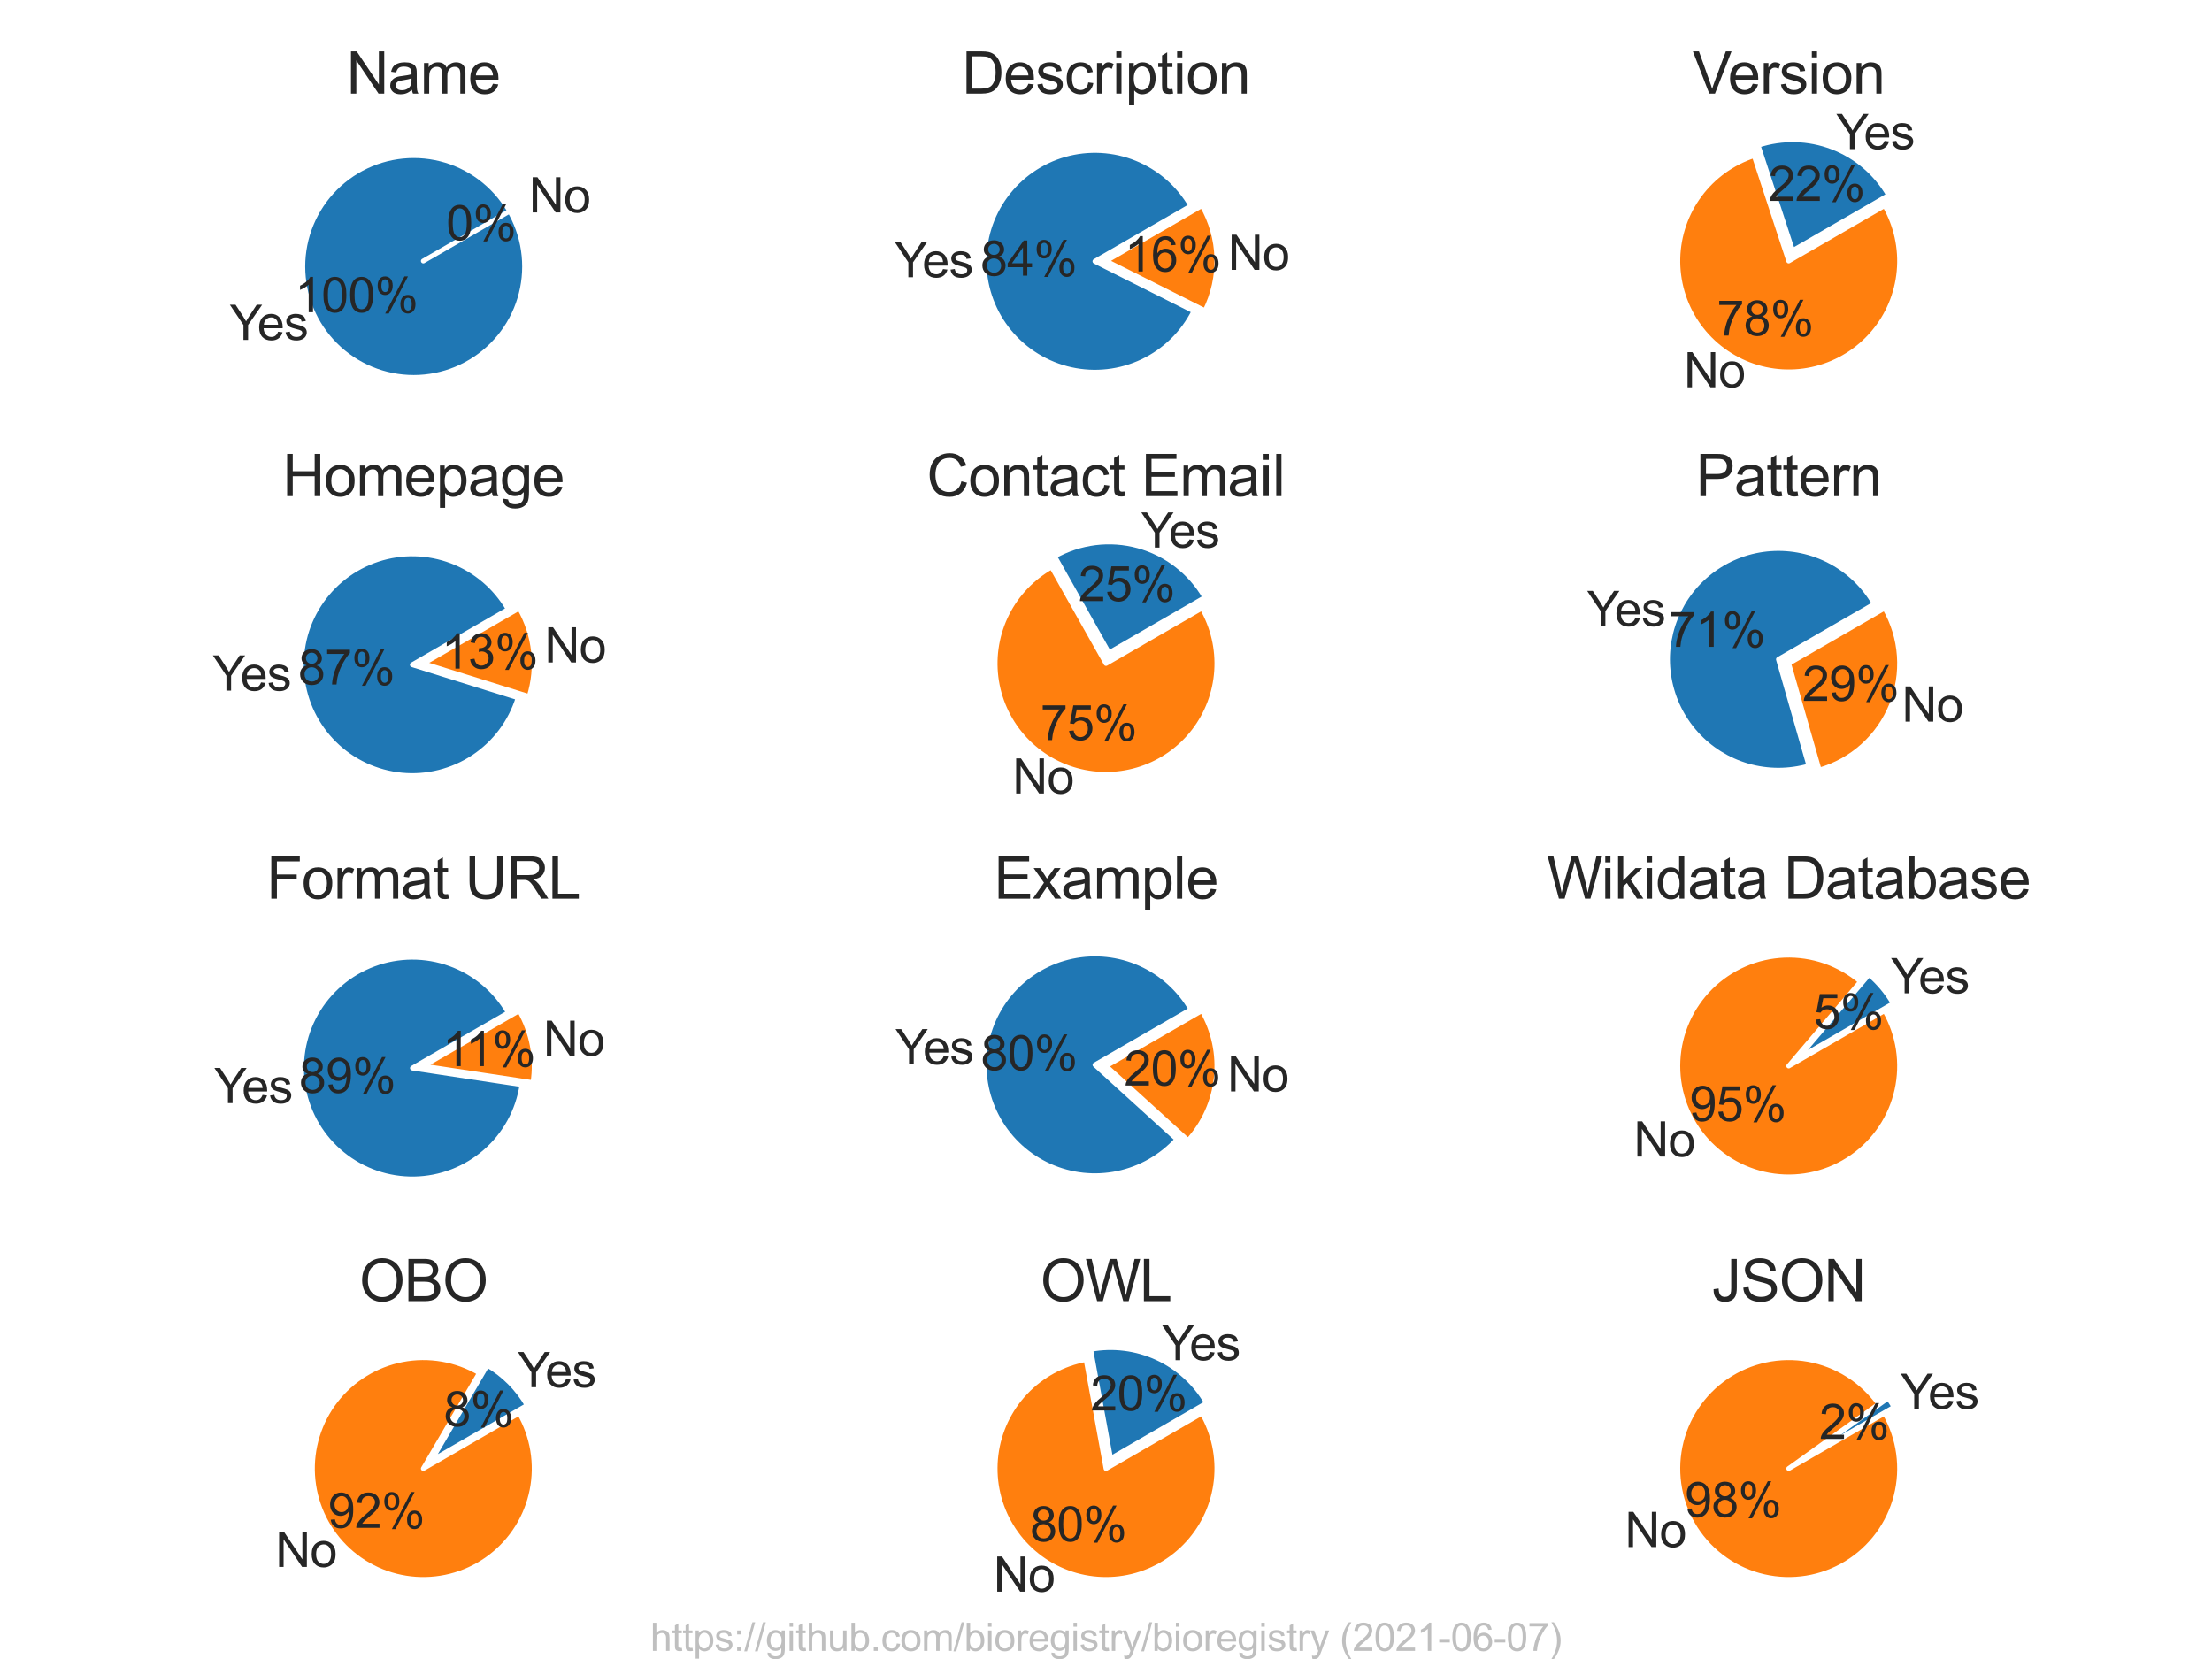 <?xml version="1.0" encoding="utf-8" standalone="no"?>
<!DOCTYPE svg PUBLIC "-//W3C//DTD SVG 1.1//EN"
  "http://www.w3.org/Graphics/SVG/1.1/DTD/svg11.dtd">
<svg height="345.6pt" version="1.1" viewBox="0 0 460.8 345.6" width="460.8pt" xmlns="http://www.w3.org/2000/svg" xmlns:xlink="http://www.w3.org/1999/xlink">
 <defs>
  <style type="text/css">*{stroke-linecap:butt;stroke-linejoin:round;}</style>
 </defs>
 <g id="figure_1">
  <g id="patch_1">
   <path d="M 0 345.6 
L 460.8 345.6 
L 460.8 0 
L 0 0 
z
" style="fill:#ffffff;"/>
  </g>
  <g id="axes_1">
   <g id="matplotlib.axis_1"/>
   <g id="matplotlib.axis_2"/>
   <g id="patch_2">
    <path d="M 109.279 55.525 
C 109.279 52.491 108.682 49.488 107.521 46.685 
C 106.36 43.883 104.659 41.336 102.514 39.191 
C 100.369 37.046 97.823 35.345 95.02 34.184 
C 92.218 33.023 89.214 32.426 86.181 32.426 
C 83.147 32.426 80.144 33.023 77.341 34.184 
C 74.539 35.345 71.992 37.046 69.847 39.191 
C 67.703 41.336 66.001 43.883 64.84 46.685 
C 63.679 49.488 63.082 52.491 63.082 55.525 
C 63.082 58.558 63.679 61.562 64.84 64.364 
C 66.001 67.167 67.703 69.713 69.847 71.858 
C 71.992 74.003 74.539 75.704 77.341 76.865 
C 80.144 78.026 83.147 78.623 86.181 78.623 
C 89.214 78.623 92.218 78.026 95.02 76.865 
C 97.823 75.704 100.369 74.003 102.514 71.858 
C 104.659 69.713 106.36 67.167 107.521 64.364 
C 108.682 61.562 109.279 58.558 109.279 55.525 
M 86.181 55.525 
M 109.279 55.525 
z
" style="fill:#1f77b4;stroke:#ffffff;stroke-linejoin:miter;"/>
   </g>
   <g id="patch_3">
    <path d="M 108.185 42.82 
C 108.185 42.82 108.185 42.82 108.185 42.82 
L 88.181 54.37 
L 108.185 42.82 
z
" style="fill:#ff7f0e;stroke:#ffffff;stroke-linejoin:miter;"/>
   </g>
   <g id="text_1">
    <!-- Yes -->
    <g style="fill:#262626;" transform="translate(47.857 70.814)scale(0.1 -0.1)">
     <defs>
      <path d="M 1784 0 
L 1784 1941 
L 19 4581 
L 756 4581 
L 1659 3200 
Q 1909 2813 2125 2425 
Q 2331 2784 2625 3234 
L 3513 4581 
L 4219 4581 
L 2391 1941 
L 2391 0 
L 1784 0 
z
" id="ArialMT-59" transform="scale(0.016)"/>
      <path d="M 2694 1069 
L 3275 997 
Q 3138 488 2766 206 
Q 2394 -75 1816 -75 
Q 1088 -75 661 373 
Q 234 822 234 1631 
Q 234 2469 665 2931 
Q 1097 3394 1784 3394 
Q 2450 3394 2872 2941 
Q 3294 2488 3294 1666 
Q 3294 1616 3291 1516 
L 816 1516 
Q 847 969 1125 678 
Q 1403 388 1819 388 
Q 2128 388 2347 550 
Q 2566 713 2694 1069 
z
M 847 1978 
L 2700 1978 
Q 2663 2397 2488 2606 
Q 2219 2931 1791 2931 
Q 1403 2931 1139 2672 
Q 875 2413 847 1978 
z
" id="ArialMT-65" transform="scale(0.016)"/>
      <path d="M 197 991 
L 753 1078 
Q 800 744 1014 566 
Q 1228 388 1613 388 
Q 2000 388 2187 545 
Q 2375 703 2375 916 
Q 2375 1106 2209 1216 
Q 2094 1291 1634 1406 
Q 1016 1563 777 1677 
Q 538 1791 414 1992 
Q 291 2194 291 2438 
Q 291 2659 392 2848 
Q 494 3038 669 3163 
Q 800 3259 1026 3326 
Q 1253 3394 1513 3394 
Q 1903 3394 2198 3281 
Q 2494 3169 2634 2976 
Q 2775 2784 2828 2463 
L 2278 2388 
Q 2241 2644 2061 2787 
Q 1881 2931 1553 2931 
Q 1166 2931 1000 2803 
Q 834 2675 834 2503 
Q 834 2394 903 2306 
Q 972 2216 1119 2156 
Q 1203 2125 1616 2013 
Q 2213 1853 2448 1751 
Q 2684 1650 2818 1456 
Q 2953 1263 2953 975 
Q 2953 694 2789 445 
Q 2625 197 2315 61 
Q 2006 -75 1616 -75 
Q 969 -75 630 194 
Q 291 463 197 991 
z
" id="ArialMT-73" transform="scale(0.016)"/>
     </defs>
     <use xlink:href="#ArialMT-59"/>
     <use x="57.574" xlink:href="#ArialMT-65"/>
     <use x="113.189" xlink:href="#ArialMT-73"/>
    </g>
   </g>
   <g id="text_2">
    <!-- 100% -->
    <g style="fill:#262626;" transform="translate(61.391 65.039)scale(0.1 -0.1)">
     <defs>
      <path d="M 2384 0 
L 1822 0 
L 1822 3584 
Q 1619 3391 1289 3197 
Q 959 3003 697 2906 
L 697 3450 
Q 1169 3672 1522 3987 
Q 1875 4303 2022 4600 
L 2384 4600 
L 2384 0 
z
" id="ArialMT-31" transform="scale(0.016)"/>
      <path d="M 266 2259 
Q 266 3072 433 3567 
Q 600 4063 929 4331 
Q 1259 4600 1759 4600 
Q 2128 4600 2406 4451 
Q 2684 4303 2865 4023 
Q 3047 3744 3150 3342 
Q 3253 2941 3253 2259 
Q 3253 1453 3087 958 
Q 2922 463 2592 192 
Q 2263 -78 1759 -78 
Q 1097 -78 719 397 
Q 266 969 266 2259 
z
M 844 2259 
Q 844 1131 1108 757 
Q 1372 384 1759 384 
Q 2147 384 2411 759 
Q 2675 1134 2675 2259 
Q 2675 3391 2411 3762 
Q 2147 4134 1753 4134 
Q 1366 4134 1134 3806 
Q 844 3388 844 2259 
z
" id="ArialMT-30" transform="scale(0.016)"/>
      <path d="M 372 3481 
Q 372 3972 619 4315 
Q 866 4659 1334 4659 
Q 1766 4659 2048 4351 
Q 2331 4044 2331 3447 
Q 2331 2866 2045 2552 
Q 1759 2238 1341 2238 
Q 925 2238 648 2547 
Q 372 2856 372 3481 
z
M 1350 4272 
Q 1141 4272 1002 4090 
Q 863 3909 863 3425 
Q 863 2984 1003 2804 
Q 1144 2625 1350 2625 
Q 1563 2625 1702 2806 
Q 1841 2988 1841 3469 
Q 1841 3913 1700 4092 
Q 1559 4272 1350 4272 
z
M 1353 -169 
L 3859 4659 
L 4316 4659 
L 1819 -169 
L 1353 -169 
z
M 3334 1075 
Q 3334 1569 3581 1911 
Q 3828 2253 4300 2253 
Q 4731 2253 5014 1945 
Q 5297 1638 5297 1041 
Q 5297 459 5011 145 
Q 4725 -169 4303 -169 
Q 3888 -169 3611 142 
Q 3334 453 3334 1075 
z
M 4316 1866 
Q 4103 1866 3964 1684 
Q 3825 1503 3825 1019 
Q 3825 581 3965 400 
Q 4106 219 4313 219 
Q 4528 219 4667 400 
Q 4806 581 4806 1063 
Q 4806 1506 4665 1686 
Q 4525 1866 4316 1866 
z
" id="ArialMT-25" transform="scale(0.016)"/>
     </defs>
     <use xlink:href="#ArialMT-31"/>
     <use x="55.615" xlink:href="#ArialMT-30"/>
     <use x="111.23" xlink:href="#ArialMT-30"/>
     <use x="166.846" xlink:href="#ArialMT-25"/>
    </g>
   </g>
   <g id="text_3">
    <!-- No -->
    <g style="fill:#262626;" transform="translate(110.186 44.251)scale(0.1 -0.1)">
     <defs>
      <path d="M 488 0 
L 488 4581 
L 1109 4581 
L 3516 984 
L 3516 4581 
L 4097 4581 
L 4097 0 
L 3475 0 
L 1069 3600 
L 1069 0 
L 488 0 
z
" id="ArialMT-4e" transform="scale(0.016)"/>
      <path d="M 213 1659 
Q 213 2581 725 3025 
Q 1153 3394 1769 3394 
Q 2453 3394 2887 2945 
Q 3322 2497 3322 1706 
Q 3322 1066 3130 698 
Q 2938 331 2570 128 
Q 2203 -75 1769 -75 
Q 1072 -75 642 372 
Q 213 819 213 1659 
z
M 791 1659 
Q 791 1022 1069 705 
Q 1347 388 1769 388 
Q 2188 388 2466 706 
Q 2744 1025 2744 1678 
Q 2744 2294 2464 2611 
Q 2184 2928 1769 2928 
Q 1347 2928 1069 2612 
Q 791 2297 791 1659 
z
" id="ArialMT-6f" transform="scale(0.016)"/>
     </defs>
     <use xlink:href="#ArialMT-4e"/>
     <use x="72.217" xlink:href="#ArialMT-6f"/>
    </g>
   </g>
   <g id="text_4">
    <!-- 0% -->
    <g style="fill:#262626;" transform="translate(92.957 50.025)scale(0.1 -0.1)">
     <use xlink:href="#ArialMT-30"/>
     <use x="55.615" xlink:href="#ArialMT-25"/>
    </g>
   </g>
   <g id="text_5">
    <!-- Name -->
    <g style="fill:#262626;" transform="translate(72.177 19.496)scale(0.12 -0.12)">
     <defs>
      <path d="M 2588 409 
Q 2275 144 1986 34 
Q 1697 -75 1366 -75 
Q 819 -75 525 192 
Q 231 459 231 875 
Q 231 1119 342 1320 
Q 453 1522 633 1644 
Q 813 1766 1038 1828 
Q 1203 1872 1538 1913 
Q 2219 1994 2541 2106 
Q 2544 2222 2544 2253 
Q 2544 2597 2384 2738 
Q 2169 2928 1744 2928 
Q 1347 2928 1158 2789 
Q 969 2650 878 2297 
L 328 2372 
Q 403 2725 575 2942 
Q 747 3159 1072 3276 
Q 1397 3394 1825 3394 
Q 2250 3394 2515 3294 
Q 2781 3194 2906 3042 
Q 3031 2891 3081 2659 
Q 3109 2516 3109 2141 
L 3109 1391 
Q 3109 606 3145 398 
Q 3181 191 3288 0 
L 2700 0 
Q 2613 175 2588 409 
z
M 2541 1666 
Q 2234 1541 1622 1453 
Q 1275 1403 1131 1340 
Q 988 1278 909 1158 
Q 831 1038 831 891 
Q 831 666 1001 516 
Q 1172 366 1500 366 
Q 1825 366 2078 508 
Q 2331 650 2450 897 
Q 2541 1088 2541 1459 
L 2541 1666 
z
" id="ArialMT-61" transform="scale(0.016)"/>
      <path d="M 422 0 
L 422 3319 
L 925 3319 
L 925 2853 
Q 1081 3097 1340 3245 
Q 1600 3394 1931 3394 
Q 2300 3394 2536 3241 
Q 2772 3088 2869 2813 
Q 3263 3394 3894 3394 
Q 4388 3394 4653 3120 
Q 4919 2847 4919 2278 
L 4919 0 
L 4359 0 
L 4359 2091 
Q 4359 2428 4304 2576 
Q 4250 2725 4106 2815 
Q 3963 2906 3769 2906 
Q 3419 2906 3187 2673 
Q 2956 2441 2956 1928 
L 2956 0 
L 2394 0 
L 2394 2156 
Q 2394 2531 2256 2718 
Q 2119 2906 1806 2906 
Q 1569 2906 1367 2781 
Q 1166 2656 1075 2415 
Q 984 2175 984 1722 
L 984 0 
L 422 0 
z
" id="ArialMT-6d" transform="scale(0.016)"/>
     </defs>
     <use xlink:href="#ArialMT-4e"/>
     <use x="72.217" xlink:href="#ArialMT-61"/>
     <use x="127.832" xlink:href="#ArialMT-6d"/>
     <use x="211.133" xlink:href="#ArialMT-65"/>
    </g>
   </g>
  </g>
  <g id="axes_2">
   <g id="matplotlib.axis_3"/>
   <g id="matplotlib.axis_4"/>
   <g id="patch_4">
    <path d="M 248.095 42.887 
C 246.818 40.676 245.184 38.692 243.258 37.015 
C 241.332 35.338 239.142 33.993 236.776 33.033 
C 234.41 32.073 231.901 31.512 229.351 31.372 
C 226.802 31.233 224.246 31.517 221.79 32.214 
C 219.333 32.91 217.009 34.01 214.912 35.466 
C 212.815 36.923 210.974 38.718 209.464 40.777 
C 207.954 42.836 206.796 45.131 206.037 47.569 
C 205.278 50.007 204.928 52.554 205.002 55.106 
C 205.076 57.658 205.573 60.181 206.472 62.571 
C 207.371 64.961 208.66 67.185 210.287 69.153 
C 211.914 71.121 213.856 72.806 216.034 74.139 
C 218.212 75.471 220.595 76.434 223.088 76.987 
C 225.581 77.54 228.148 77.676 230.685 77.389 
C 233.223 77.102 235.695 76.397 238.001 75.301 
C 240.308 74.206 242.417 72.735 244.242 70.95 
C 246.068 69.165 247.584 67.089 248.731 64.807 
L 228.091 54.437 
L 248.095 42.887 
z
" style="fill:#1f77b4;stroke:#ffffff;stroke-linejoin:miter;"/>
   </g>
   <g id="patch_5">
    <path d="M 251.04 64.741 
C 252.758 61.32 253.6 57.526 253.489 53.7 
C 253.378 49.874 252.318 46.135 250.404 42.82 
L 230.4 54.37 
L 251.04 64.741 
z
" style="fill:#ff7f0e;stroke:#ffffff;stroke-linejoin:miter;"/>
   </g>
   <g id="text_6">
    <!-- Yes -->
    <g style="fill:#262626;" transform="translate(186.374 57.758)scale(0.1 -0.1)">
     <use xlink:href="#ArialMT-59"/>
     <use x="57.574" xlink:href="#ArialMT-65"/>
     <use x="113.189" xlink:href="#ArialMT-73"/>
    </g>
   </g>
   <g id="text_7">
    <!-- 84% -->
    <g style="fill:#262626;" transform="translate(204.231 57.423)scale(0.1 -0.1)">
     <defs>
      <path d="M 1131 2484 
Q 781 2613 612 2850 
Q 444 3088 444 3419 
Q 444 3919 803 4259 
Q 1163 4600 1759 4600 
Q 2359 4600 2725 4251 
Q 3091 3903 3091 3403 
Q 3091 3084 2923 2848 
Q 2756 2613 2416 2484 
Q 2838 2347 3058 2040 
Q 3278 1734 3278 1309 
Q 3278 722 2862 322 
Q 2447 -78 1769 -78 
Q 1091 -78 675 323 
Q 259 725 259 1325 
Q 259 1772 486 2073 
Q 713 2375 1131 2484 
z
M 1019 3438 
Q 1019 3113 1228 2906 
Q 1438 2700 1772 2700 
Q 2097 2700 2305 2904 
Q 2513 3109 2513 3406 
Q 2513 3716 2298 3927 
Q 2084 4138 1766 4138 
Q 1444 4138 1231 3931 
Q 1019 3725 1019 3438 
z
M 838 1322 
Q 838 1081 952 856 
Q 1066 631 1291 507 
Q 1516 384 1775 384 
Q 2178 384 2440 643 
Q 2703 903 2703 1303 
Q 2703 1709 2433 1975 
Q 2163 2241 1756 2241 
Q 1359 2241 1098 1978 
Q 838 1716 838 1322 
z
" id="ArialMT-38" transform="scale(0.016)"/>
      <path d="M 2069 0 
L 2069 1097 
L 81 1097 
L 81 1613 
L 2172 4581 
L 2631 4581 
L 2631 1613 
L 3250 1613 
L 3250 1097 
L 2631 1097 
L 2631 0 
L 2069 0 
z
M 2069 1613 
L 2069 3678 
L 634 1613 
L 2069 1613 
z
" id="ArialMT-34" transform="scale(0.016)"/>
     </defs>
     <use xlink:href="#ArialMT-38"/>
     <use x="55.615" xlink:href="#ArialMT-34"/>
     <use x="111.23" xlink:href="#ArialMT-25"/>
    </g>
   </g>
   <g id="text_8">
    <!-- No -->
    <g style="fill:#262626;" transform="translate(255.798 56.218)scale(0.1 -0.1)">
     <use xlink:href="#ArialMT-4e"/>
     <use x="72.217" xlink:href="#ArialMT-6f"/>
    </g>
   </g>
   <g id="text_9">
    <!-- 16% -->
    <g style="fill:#262626;" transform="translate(234.246 56.553)scale(0.1 -0.1)">
     <defs>
      <path d="M 3184 3459 
L 2625 3416 
Q 2550 3747 2413 3897 
Q 2184 4138 1850 4138 
Q 1581 4138 1378 3988 
Q 1113 3794 959 3422 
Q 806 3050 800 2363 
Q 1003 2672 1297 2822 
Q 1591 2972 1913 2972 
Q 2475 2972 2870 2558 
Q 3266 2144 3266 1488 
Q 3266 1056 3080 686 
Q 2894 316 2569 119 
Q 2244 -78 1831 -78 
Q 1128 -78 684 439 
Q 241 956 241 2144 
Q 241 3472 731 4075 
Q 1159 4600 1884 4600 
Q 2425 4600 2770 4297 
Q 3116 3994 3184 3459 
z
M 888 1484 
Q 888 1194 1011 928 
Q 1134 663 1356 523 
Q 1578 384 1822 384 
Q 2178 384 2434 671 
Q 2691 959 2691 1453 
Q 2691 1928 2437 2201 
Q 2184 2475 1800 2475 
Q 1419 2475 1153 2201 
Q 888 1928 888 1484 
z
" id="ArialMT-36" transform="scale(0.016)"/>
     </defs>
     <use xlink:href="#ArialMT-31"/>
     <use x="55.615" xlink:href="#ArialMT-36"/>
     <use x="111.23" xlink:href="#ArialMT-25"/>
    </g>
   </g>
   <g id="text_10">
    <!-- Description -->
    <g style="fill:#262626;" transform="translate(200.39 19.496)scale(0.12 -0.12)">
     <defs>
      <path d="M 494 0 
L 494 4581 
L 2072 4581 
Q 2606 4581 2888 4516 
Q 3281 4425 3559 4188 
Q 3922 3881 4101 3404 
Q 4281 2928 4281 2316 
Q 4281 1794 4159 1391 
Q 4038 988 3847 723 
Q 3656 459 3429 307 
Q 3203 156 2883 78 
Q 2563 0 2147 0 
L 494 0 
z
M 1100 541 
L 2078 541 
Q 2531 541 2789 625 
Q 3047 709 3200 863 
Q 3416 1078 3536 1442 
Q 3656 1806 3656 2325 
Q 3656 3044 3420 3430 
Q 3184 3816 2847 3947 
Q 2603 4041 2063 4041 
L 1100 4041 
L 1100 541 
z
" id="ArialMT-44" transform="scale(0.016)"/>
      <path d="M 2588 1216 
L 3141 1144 
Q 3050 572 2676 248 
Q 2303 -75 1759 -75 
Q 1078 -75 664 370 
Q 250 816 250 1647 
Q 250 2184 428 2587 
Q 606 2991 970 3192 
Q 1334 3394 1763 3394 
Q 2303 3394 2647 3120 
Q 2991 2847 3088 2344 
L 2541 2259 
Q 2463 2594 2264 2762 
Q 2066 2931 1784 2931 
Q 1359 2931 1093 2626 
Q 828 2322 828 1663 
Q 828 994 1084 691 
Q 1341 388 1753 388 
Q 2084 388 2306 591 
Q 2528 794 2588 1216 
z
" id="ArialMT-63" transform="scale(0.016)"/>
      <path d="M 416 0 
L 416 3319 
L 922 3319 
L 922 2816 
Q 1116 3169 1280 3281 
Q 1444 3394 1641 3394 
Q 1925 3394 2219 3213 
L 2025 2691 
Q 1819 2813 1613 2813 
Q 1428 2813 1281 2702 
Q 1134 2591 1072 2394 
Q 978 2094 978 1738 
L 978 0 
L 416 0 
z
" id="ArialMT-72" transform="scale(0.016)"/>
      <path d="M 425 3934 
L 425 4581 
L 988 4581 
L 988 3934 
L 425 3934 
z
M 425 0 
L 425 3319 
L 988 3319 
L 988 0 
L 425 0 
z
" id="ArialMT-69" transform="scale(0.016)"/>
      <path d="M 422 -1272 
L 422 3319 
L 934 3319 
L 934 2888 
Q 1116 3141 1344 3267 
Q 1572 3394 1897 3394 
Q 2322 3394 2647 3175 
Q 2972 2956 3137 2557 
Q 3303 2159 3303 1684 
Q 3303 1175 3120 767 
Q 2938 359 2589 142 
Q 2241 -75 1856 -75 
Q 1575 -75 1351 44 
Q 1128 163 984 344 
L 984 -1272 
L 422 -1272 
z
M 931 1641 
Q 931 1000 1190 694 
Q 1450 388 1819 388 
Q 2194 388 2461 705 
Q 2728 1022 2728 1688 
Q 2728 2322 2467 2637 
Q 2206 2953 1844 2953 
Q 1484 2953 1207 2617 
Q 931 2281 931 1641 
z
" id="ArialMT-70" transform="scale(0.016)"/>
      <path d="M 1650 503 
L 1731 6 
Q 1494 -44 1306 -44 
Q 1000 -44 831 53 
Q 663 150 594 308 
Q 525 466 525 972 
L 525 2881 
L 113 2881 
L 113 3319 
L 525 3319 
L 525 4141 
L 1084 4478 
L 1084 3319 
L 1650 3319 
L 1650 2881 
L 1084 2881 
L 1084 941 
Q 1084 700 1114 631 
Q 1144 563 1211 522 
Q 1278 481 1403 481 
Q 1497 481 1650 503 
z
" id="ArialMT-74" transform="scale(0.016)"/>
      <path d="M 422 0 
L 422 3319 
L 928 3319 
L 928 2847 
Q 1294 3394 1984 3394 
Q 2284 3394 2536 3286 
Q 2788 3178 2913 3003 
Q 3038 2828 3088 2588 
Q 3119 2431 3119 2041 
L 3119 0 
L 2556 0 
L 2556 2019 
Q 2556 2363 2490 2533 
Q 2425 2703 2258 2804 
Q 2091 2906 1866 2906 
Q 1506 2906 1245 2678 
Q 984 2450 984 1813 
L 984 0 
L 422 0 
z
" id="ArialMT-6e" transform="scale(0.016)"/>
     </defs>
     <use xlink:href="#ArialMT-44"/>
     <use x="72.217" xlink:href="#ArialMT-65"/>
     <use x="127.832" xlink:href="#ArialMT-73"/>
     <use x="177.832" xlink:href="#ArialMT-63"/>
     <use x="227.832" xlink:href="#ArialMT-72"/>
     <use x="261.133" xlink:href="#ArialMT-69"/>
     <use x="283.35" xlink:href="#ArialMT-70"/>
     <use x="338.965" xlink:href="#ArialMT-74"/>
     <use x="366.748" xlink:href="#ArialMT-69"/>
     <use x="388.965" xlink:href="#ArialMT-6f"/>
     <use x="444.58" xlink:href="#ArialMT-6e"/>
    </g>
   </g>
  </g>
  <g id="axes_3">
   <g id="matplotlib.axis_5"/>
   <g id="matplotlib.axis_6"/>
   <g id="patch_6">
    <path d="M 393.448 40.663 
C 390.796 36.071 386.643 32.529 381.69 30.636 
C 376.737 28.742 371.28 28.611 366.242 30.265 
L 373.444 52.212 
L 393.448 40.663 
z
" style="fill:#1f77b4;stroke:#ffffff;stroke-linejoin:miter;"/>
   </g>
   <g id="patch_7">
    <path d="M 365.417 32.422 
C 363.164 33.162 361.038 34.244 359.113 35.631 
C 357.189 37.017 355.49 38.692 354.076 40.596 
C 352.662 42.5 351.549 44.611 350.777 46.853 
C 350.006 49.096 349.584 51.444 349.527 53.815 
C 349.47 56.186 349.778 58.552 350.442 60.829 
C 351.105 63.106 352.115 65.268 353.436 67.237 
C 354.758 69.207 356.374 70.962 358.23 72.439 
C 360.085 73.916 362.157 75.099 364.372 75.946 
C 366.588 76.793 368.92 77.293 371.288 77.43 
C 373.656 77.567 376.031 77.338 378.329 76.751 
C 380.627 76.165 382.821 75.228 384.834 73.974 
C 386.847 72.72 388.655 71.163 390.194 69.358 
C 391.733 67.554 392.985 65.523 393.906 63.337 
C 394.827 61.151 395.405 58.837 395.621 56.475 
C 395.838 54.113 395.689 51.732 395.18 49.415 
C 394.671 47.099 393.809 44.874 392.623 42.82 
L 372.619 54.37 
L 365.417 32.422 
z
" style="fill:#ff7f0e;stroke:#ffffff;stroke-linejoin:miter;"/>
   </g>
   <g id="text_11">
    <!-- Yes -->
    <g style="fill:#262626;" transform="translate(382.515 31.063)scale(0.1 -0.1)">
     <use xlink:href="#ArialMT-59"/>
     <use x="57.574" xlink:href="#ArialMT-65"/>
     <use x="113.189" xlink:href="#ArialMT-73"/>
    </g>
   </g>
   <g id="text_12">
    <!-- 22% -->
    <g style="fill:#262626;" transform="translate(368.384 41.851)scale(0.1 -0.1)">
     <defs>
      <path d="M 3222 541 
L 3222 0 
L 194 0 
Q 188 203 259 391 
Q 375 700 629 1000 
Q 884 1300 1366 1694 
Q 2113 2306 2375 2664 
Q 2638 3022 2638 3341 
Q 2638 3675 2398 3904 
Q 2159 4134 1775 4134 
Q 1369 4134 1125 3890 
Q 881 3647 878 3216 
L 300 3275 
Q 359 3922 746 4261 
Q 1134 4600 1788 4600 
Q 2447 4600 2831 4234 
Q 3216 3869 3216 3328 
Q 3216 3053 3103 2787 
Q 2991 2522 2730 2228 
Q 2469 1934 1863 1422 
Q 1356 997 1212 845 
Q 1069 694 975 541 
L 3222 541 
z
" id="ArialMT-32" transform="scale(0.016)"/>
     </defs>
     <use xlink:href="#ArialMT-32"/>
     <use x="55.615" xlink:href="#ArialMT-32"/>
     <use x="111.23" xlink:href="#ArialMT-25"/>
    </g>
   </g>
   <g id="text_13">
    <!-- No -->
    <g style="fill:#262626;" transform="translate(350.765 80.689)scale(0.1 -0.1)">
     <use xlink:href="#ArialMT-4e"/>
     <use x="72.217" xlink:href="#ArialMT-6f"/>
    </g>
   </g>
   <g id="text_14">
    <!-- 78% -->
    <g style="fill:#262626;" transform="translate(357.664 69.901)scale(0.1 -0.1)">
     <defs>
      <path d="M 303 3981 
L 303 4522 
L 3269 4522 
L 3269 4084 
Q 2831 3619 2401 2847 
Q 1972 2075 1738 1259 
Q 1569 684 1522 0 
L 944 0 
Q 953 541 1156 1306 
Q 1359 2072 1739 2783 
Q 2119 3494 2547 3981 
L 303 3981 
z
" id="ArialMT-37" transform="scale(0.016)"/>
     </defs>
     <use xlink:href="#ArialMT-37"/>
     <use x="55.615" xlink:href="#ArialMT-38"/>
     <use x="111.23" xlink:href="#ArialMT-25"/>
    </g>
   </g>
   <g id="text_15">
    <!-- Version -->
    <g style="fill:#262626;" transform="translate(352.606 19.496)scale(0.12 -0.12)">
     <defs>
      <path d="M 1803 0 
L 28 4581 
L 684 4581 
L 1875 1253 
Q 2019 853 2116 503 
Q 2222 878 2363 1253 
L 3600 4581 
L 4219 4581 
L 2425 0 
L 1803 0 
z
" id="ArialMT-56" transform="scale(0.016)"/>
     </defs>
     <use xlink:href="#ArialMT-56"/>
     <use x="61.199" xlink:href="#ArialMT-65"/>
     <use x="116.814" xlink:href="#ArialMT-72"/>
     <use x="150.115" xlink:href="#ArialMT-73"/>
     <use x="200.115" xlink:href="#ArialMT-69"/>
     <use x="222.332" xlink:href="#ArialMT-6f"/>
     <use x="277.947" xlink:href="#ArialMT-6e"/>
    </g>
   </g>
  </g>
  <g id="axes_4">
   <g id="matplotlib.axis_7"/>
   <g id="matplotlib.axis_8"/>
   <g id="patch_8">
    <path d="M 105.889 126.927 
C 104.573 124.648 102.877 122.61 100.874 120.901 
C 98.871 119.193 96.591 117.84 94.132 116.9 
C 91.673 115.96 89.071 115.448 86.44 115.385 
C 83.808 115.321 81.185 115.709 78.684 116.529 
C 76.183 117.35 73.84 118.592 71.757 120.202 
C 69.675 121.812 67.883 123.767 66.459 125.981 
C 65.034 128.195 63.999 130.636 63.398 133.198 
C 62.796 135.761 62.637 138.408 62.928 141.024 
C 63.218 143.641 63.953 146.188 65.102 148.557 
C 66.251 150.925 67.796 153.08 69.671 154.928 
C 71.546 156.776 73.723 158.29 76.108 159.404 
C 78.492 160.518 81.05 161.217 83.671 161.469 
C 86.291 161.721 88.935 161.524 91.489 160.885 
C 94.043 160.247 96.469 159.176 98.662 157.72 
C 100.855 156.264 102.783 154.444 104.363 152.338 
C 105.942 150.233 107.15 147.872 107.935 145.359 
L 85.885 138.477 
L 105.889 126.927 
z
" style="fill:#1f77b4;stroke:#ffffff;stroke-linejoin:miter;"/>
   </g>
   <g id="patch_9">
    <path d="M 110.231 145.105 
C 111.182 142.058 111.491 138.847 111.139 135.674 
C 110.787 132.502 109.781 129.437 108.185 126.673 
L 88.181 138.222 
L 110.231 145.105 
z
" style="fill:#ff7f0e;stroke:#ffffff;stroke-linejoin:miter;"/>
   </g>
   <g id="text_16">
    <!-- Yes -->
    <g style="fill:#262626;" transform="translate(44.313 143.864)scale(0.1 -0.1)">
     <use xlink:href="#ArialMT-59"/>
     <use x="57.574" xlink:href="#ArialMT-65"/>
     <use x="113.189" xlink:href="#ArialMT-73"/>
    </g>
   </g>
   <g id="text_17">
    <!-- 87% -->
    <g style="fill:#262626;" transform="translate(62.104 142.59)scale(0.1 -0.1)">
     <use xlink:href="#ArialMT-38"/>
     <use x="55.615" xlink:href="#ArialMT-37"/>
     <use x="111.23" xlink:href="#ArialMT-25"/>
    </g>
   </g>
   <g id="text_18">
    <!-- No -->
    <g style="fill:#262626;" transform="translate(113.435 138.005)scale(0.1 -0.1)">
     <use xlink:href="#ArialMT-4e"/>
     <use x="72.217" xlink:href="#ArialMT-6f"/>
    </g>
   </g>
   <g id="text_19">
    <!-- 13% -->
    <g style="fill:#262626;" transform="translate(91.949 139.279)scale(0.1 -0.1)">
     <defs>
      <path d="M 269 1209 
L 831 1284 
Q 928 806 1161 595 
Q 1394 384 1728 384 
Q 2125 384 2398 659 
Q 2672 934 2672 1341 
Q 2672 1728 2419 1979 
Q 2166 2231 1775 2231 
Q 1616 2231 1378 2169 
L 1441 2663 
Q 1497 2656 1531 2656 
Q 1891 2656 2178 2843 
Q 2466 3031 2466 3422 
Q 2466 3731 2256 3934 
Q 2047 4138 1716 4138 
Q 1388 4138 1169 3931 
Q 950 3725 888 3313 
L 325 3413 
Q 428 3978 793 4289 
Q 1159 4600 1703 4600 
Q 2078 4600 2393 4439 
Q 2709 4278 2876 4000 
Q 3044 3722 3044 3409 
Q 3044 3113 2884 2869 
Q 2725 2625 2413 2481 
Q 2819 2388 3044 2092 
Q 3269 1797 3269 1353 
Q 3269 753 2831 336 
Q 2394 -81 1725 -81 
Q 1122 -81 723 278 
Q 325 638 269 1209 
z
" id="ArialMT-33" transform="scale(0.016)"/>
     </defs>
     <use xlink:href="#ArialMT-31"/>
     <use x="55.615" xlink:href="#ArialMT-33"/>
     <use x="111.23" xlink:href="#ArialMT-25"/>
    </g>
   </g>
   <g id="text_20">
    <!-- Homepage -->
    <g style="fill:#262626;" transform="translate(58.831 103.349)scale(0.12 -0.12)">
     <defs>
      <path d="M 513 0 
L 513 4581 
L 1119 4581 
L 1119 2700 
L 3500 2700 
L 3500 4581 
L 4106 4581 
L 4106 0 
L 3500 0 
L 3500 2159 
L 1119 2159 
L 1119 0 
L 513 0 
z
" id="ArialMT-48" transform="scale(0.016)"/>
      <path d="M 319 -275 
L 866 -356 
Q 900 -609 1056 -725 
Q 1266 -881 1628 -881 
Q 2019 -881 2231 -725 
Q 2444 -569 2519 -288 
Q 2563 -116 2559 434 
Q 2191 0 1641 0 
Q 956 0 581 494 
Q 206 988 206 1678 
Q 206 2153 378 2554 
Q 550 2956 876 3175 
Q 1203 3394 1644 3394 
Q 2231 3394 2613 2919 
L 2613 3319 
L 3131 3319 
L 3131 450 
Q 3131 -325 2973 -648 
Q 2816 -972 2473 -1159 
Q 2131 -1347 1631 -1347 
Q 1038 -1347 672 -1080 
Q 306 -813 319 -275 
z
M 784 1719 
Q 784 1066 1043 766 
Q 1303 466 1694 466 
Q 2081 466 2343 764 
Q 2606 1063 2606 1700 
Q 2606 2309 2336 2618 
Q 2066 2928 1684 2928 
Q 1309 2928 1046 2623 
Q 784 2319 784 1719 
z
" id="ArialMT-67" transform="scale(0.016)"/>
     </defs>
     <use xlink:href="#ArialMT-48"/>
     <use x="72.217" xlink:href="#ArialMT-6f"/>
     <use x="127.832" xlink:href="#ArialMT-6d"/>
     <use x="211.133" xlink:href="#ArialMT-65"/>
     <use x="266.748" xlink:href="#ArialMT-70"/>
     <use x="322.363" xlink:href="#ArialMT-61"/>
     <use x="377.979" xlink:href="#ArialMT-67"/>
     <use x="433.594" xlink:href="#ArialMT-65"/>
    </g>
   </g>
  </g>
  <g id="axes_5">
   <g id="matplotlib.axis_9"/>
   <g id="matplotlib.axis_10"/>
   <g id="patch_10">
    <path d="M 251.014 124.445 
C 247.974 119.179 242.974 115.321 237.11 113.715 
C 231.245 112.11 224.977 112.883 219.679 115.866 
L 231.01 135.994 
L 251.014 124.445 
z
" style="fill:#1f77b4;stroke:#ffffff;stroke-linejoin:miter;"/>
   </g>
   <g id="patch_11">
    <path d="M 219.069 118.094 
C 217.085 119.211 215.276 120.615 213.703 122.261 
C 212.129 123.907 210.808 125.777 209.781 127.809 
C 208.755 129.842 208.035 132.015 207.644 134.258 
C 207.253 136.501 207.196 138.79 207.475 141.05 
C 207.754 143.31 208.365 145.516 209.29 147.597 
C 210.214 149.679 211.441 151.612 212.93 153.334 
C 214.42 155.056 216.156 156.548 218.083 157.763 
C 220.009 158.977 222.104 159.9 224.3 160.501 
C 226.497 161.102 228.77 161.375 231.046 161.312 
C 233.322 161.248 235.576 160.848 237.736 160.125 
C 239.895 159.402 241.935 158.363 243.791 157.043 
C 245.646 155.723 247.296 154.136 248.687 152.333 
C 250.078 150.531 251.195 148.532 252.002 146.403 
C 252.808 144.273 253.295 142.036 253.447 139.764 
C 253.599 137.492 253.414 135.21 252.899 132.992 
C 252.383 130.774 251.543 128.645 250.404 126.673 
L 230.4 138.222 
L 219.069 118.094 
z
" style="fill:#ff7f0e;stroke:#ffffff;stroke-linejoin:miter;"/>
   </g>
   <g id="text_21">
    <!-- Yes -->
    <g style="fill:#262626;" transform="translate(237.719 114.073)scale(0.1 -0.1)">
     <use xlink:href="#ArialMT-59"/>
     <use x="57.574" xlink:href="#ArialMT-65"/>
     <use x="113.189" xlink:href="#ArialMT-73"/>
    </g>
   </g>
   <g id="text_22">
    <!-- 25% -->
    <g style="fill:#262626;" transform="translate(224.663 125.212)scale(0.1 -0.1)">
     <defs>
      <path d="M 266 1200 
L 856 1250 
Q 922 819 1161 601 
Q 1400 384 1738 384 
Q 2144 384 2425 690 
Q 2706 997 2706 1503 
Q 2706 1984 2436 2262 
Q 2166 2541 1728 2541 
Q 1456 2541 1237 2417 
Q 1019 2294 894 2097 
L 366 2166 
L 809 4519 
L 3088 4519 
L 3088 3981 
L 1259 3981 
L 1013 2750 
Q 1425 3038 1878 3038 
Q 2478 3038 2890 2622 
Q 3303 2206 3303 1553 
Q 3303 931 2941 478 
Q 2500 -78 1738 -78 
Q 1113 -78 717 272 
Q 322 622 266 1200 
z
" id="ArialMT-35" transform="scale(0.016)"/>
     </defs>
     <use xlink:href="#ArialMT-32"/>
     <use x="55.615" xlink:href="#ArialMT-35"/>
     <use x="111.23" xlink:href="#ArialMT-25"/>
    </g>
   </g>
   <g id="text_23">
    <!-- No -->
    <g style="fill:#262626;" transform="translate(210.908 165.314)scale(0.1 -0.1)">
     <use xlink:href="#ArialMT-4e"/>
     <use x="72.217" xlink:href="#ArialMT-6f"/>
    </g>
   </g>
   <g id="text_24">
    <!-- 75% -->
    <g style="fill:#262626;" transform="translate(216.733 154.174)scale(0.1 -0.1)">
     <use xlink:href="#ArialMT-37"/>
     <use x="55.615" xlink:href="#ArialMT-35"/>
     <use x="111.23" xlink:href="#ArialMT-25"/>
    </g>
   </g>
   <g id="text_25">
    <!-- Contact Email -->
    <g style="fill:#262626;" transform="translate(193.054 103.349)scale(0.12 -0.12)">
     <defs>
      <path d="M 3763 1606 
L 4369 1453 
Q 4178 706 3683 314 
Q 3188 -78 2472 -78 
Q 1731 -78 1267 223 
Q 803 525 561 1097 
Q 319 1669 319 2325 
Q 319 3041 592 3573 
Q 866 4106 1370 4382 
Q 1875 4659 2481 4659 
Q 3169 4659 3637 4309 
Q 4106 3959 4291 3325 
L 3694 3184 
Q 3534 3684 3231 3912 
Q 2928 4141 2469 4141 
Q 1941 4141 1586 3887 
Q 1231 3634 1087 3207 
Q 944 2781 944 2328 
Q 944 1744 1114 1308 
Q 1284 872 1643 656 
Q 2003 441 2422 441 
Q 2931 441 3284 734 
Q 3638 1028 3763 1606 
z
" id="ArialMT-43" transform="scale(0.016)"/>
      <path id="ArialMT-20" transform="scale(0.016)"/>
      <path d="M 506 0 
L 506 4581 
L 3819 4581 
L 3819 4041 
L 1113 4041 
L 1113 2638 
L 3647 2638 
L 3647 2100 
L 1113 2100 
L 1113 541 
L 3925 541 
L 3925 0 
L 506 0 
z
" id="ArialMT-45" transform="scale(0.016)"/>
      <path d="M 409 0 
L 409 4581 
L 972 4581 
L 972 0 
L 409 0 
z
" id="ArialMT-6c" transform="scale(0.016)"/>
     </defs>
     <use xlink:href="#ArialMT-43"/>
     <use x="72.217" xlink:href="#ArialMT-6f"/>
     <use x="127.832" xlink:href="#ArialMT-6e"/>
     <use x="183.447" xlink:href="#ArialMT-74"/>
     <use x="211.23" xlink:href="#ArialMT-61"/>
     <use x="266.846" xlink:href="#ArialMT-63"/>
     <use x="316.846" xlink:href="#ArialMT-74"/>
     <use x="344.629" xlink:href="#ArialMT-20"/>
     <use x="372.412" xlink:href="#ArialMT-45"/>
     <use x="439.111" xlink:href="#ArialMT-6d"/>
     <use x="522.412" xlink:href="#ArialMT-61"/>
     <use x="578.027" xlink:href="#ArialMT-69"/>
     <use x="600.244" xlink:href="#ArialMT-6c"/>
    </g>
   </g>
  </g>
  <g id="axes_6">
   <g id="matplotlib.axis_11"/>
   <g id="matplotlib.axis_12"/>
   <g id="patch_12">
    <path d="M 390.481 125.807 
C 388.318 122.059 385.143 118.994 381.322 116.962 
C 377.501 114.93 373.185 114.012 368.867 114.314 
C 364.55 114.615 360.403 116.124 356.902 118.668 
C 353.4 121.211 350.683 124.688 349.062 128.701 
C 347.44 132.713 346.978 137.102 347.729 141.364 
C 348.48 145.626 350.414 149.593 353.309 152.809 
C 356.204 156.026 359.946 158.365 364.106 159.559 
C 368.266 160.753 372.678 160.754 376.839 159.562 
L 370.477 137.356 
L 390.481 125.807 
z
" style="fill:#1f77b4;stroke:#ffffff;stroke-linejoin:miter;"/>
   </g>
   <g id="patch_13">
    <path d="M 378.98 160.427 
C 382.354 159.461 385.463 157.738 388.072 155.39 
C 390.68 153.043 392.72 150.131 394.035 146.877 
C 395.35 143.624 395.906 140.113 395.661 136.612 
C 395.417 133.111 394.378 129.712 392.623 126.673 
L 372.619 138.222 
L 378.98 160.427 
z
" style="fill:#ff7f0e;stroke:#ffffff;stroke-linejoin:miter;"/>
   </g>
   <g id="text_26">
    <!-- Yes -->
    <g style="fill:#262626;" transform="translate(330.601 130.421)scale(0.1 -0.1)">
     <use xlink:href="#ArialMT-59"/>
     <use x="57.574" xlink:href="#ArialMT-65"/>
     <use x="113.189" xlink:href="#ArialMT-73"/>
    </g>
   </g>
   <g id="text_27">
    <!-- 71% -->
    <g style="fill:#262626;" transform="translate(347.621 134.748)scale(0.1 -0.1)">
     <use xlink:href="#ArialMT-37"/>
     <use x="55.615" xlink:href="#ArialMT-31"/>
     <use x="111.23" xlink:href="#ArialMT-25"/>
    </g>
   </g>
   <g id="text_28">
    <!-- No -->
    <g style="fill:#262626;" transform="translate(396.176 150.328)scale(0.1 -0.1)">
     <use xlink:href="#ArialMT-4e"/>
     <use x="72.217" xlink:href="#ArialMT-6f"/>
    </g>
   </g>
   <g id="text_29">
    <!-- 29% -->
    <g style="fill:#262626;" transform="translate(375.461 146)scale(0.1 -0.1)">
     <defs>
      <path d="M 350 1059 
L 891 1109 
Q 959 728 1153 556 
Q 1347 384 1650 384 
Q 1909 384 2104 503 
Q 2300 622 2425 820 
Q 2550 1019 2634 1356 
Q 2719 1694 2719 2044 
Q 2719 2081 2716 2156 
Q 2547 1888 2255 1720 
Q 1963 1553 1622 1553 
Q 1053 1553 659 1965 
Q 266 2378 266 3053 
Q 266 3750 677 4175 
Q 1088 4600 1706 4600 
Q 2153 4600 2523 4359 
Q 2894 4119 3086 3673 
Q 3278 3228 3278 2384 
Q 3278 1506 3087 986 
Q 2897 466 2520 194 
Q 2144 -78 1638 -78 
Q 1100 -78 759 220 
Q 419 519 350 1059 
z
M 2653 3081 
Q 2653 3566 2395 3850 
Q 2138 4134 1775 4134 
Q 1400 4134 1122 3828 
Q 844 3522 844 3034 
Q 844 2597 1108 2323 
Q 1372 2050 1759 2050 
Q 2150 2050 2401 2323 
Q 2653 2597 2653 3081 
z
" id="ArialMT-39" transform="scale(0.016)"/>
     </defs>
     <use xlink:href="#ArialMT-32"/>
     <use x="55.615" xlink:href="#ArialMT-39"/>
     <use x="111.23" xlink:href="#ArialMT-25"/>
    </g>
   </g>
   <g id="text_30">
    <!-- Pattern -->
    <g style="fill:#262626;" transform="translate(353.275 103.349)scale(0.12 -0.12)">
     <defs>
      <path d="M 494 0 
L 494 4581 
L 2222 4581 
Q 2678 4581 2919 4538 
Q 3256 4481 3484 4323 
Q 3713 4166 3852 3881 
Q 3991 3597 3991 3256 
Q 3991 2672 3619 2267 
Q 3247 1863 2275 1863 
L 1100 1863 
L 1100 0 
L 494 0 
z
M 1100 2403 
L 2284 2403 
Q 2872 2403 3119 2622 
Q 3366 2841 3366 3238 
Q 3366 3525 3220 3729 
Q 3075 3934 2838 4000 
Q 2684 4041 2272 4041 
L 1100 4041 
L 1100 2403 
z
" id="ArialMT-50" transform="scale(0.016)"/>
     </defs>
     <use xlink:href="#ArialMT-50"/>
     <use x="66.699" xlink:href="#ArialMT-61"/>
     <use x="122.314" xlink:href="#ArialMT-74"/>
     <use x="150.098" xlink:href="#ArialMT-74"/>
     <use x="177.881" xlink:href="#ArialMT-65"/>
     <use x="233.496" xlink:href="#ArialMT-72"/>
     <use x="266.797" xlink:href="#ArialMT-6e"/>
    </g>
   </g>
  </g>
  <g id="axes_7">
   <g id="matplotlib.axis_13"/>
   <g id="matplotlib.axis_14"/>
   <g id="patch_14">
    <path d="M 105.915 210.953 
C 104.562 208.61 102.808 206.522 100.732 204.786 
C 98.657 203.049 96.292 201.691 93.746 200.773 
C 91.2 199.855 88.513 199.392 85.807 199.404 
C 83.101 199.417 80.417 199.904 77.88 200.845 
C 75.343 201.786 72.99 203.166 70.931 204.921 
C 68.871 206.676 67.135 208.779 65.803 211.135 
C 64.472 213.491 63.564 216.063 63.122 218.732 
C 62.681 221.402 62.712 224.129 63.214 226.788 
C 63.716 229.448 64.681 231.998 66.066 234.323 
C 67.451 236.648 69.234 238.712 71.333 240.42 
C 73.432 242.128 75.815 243.454 78.373 244.337 
C 80.931 245.22 83.624 245.647 86.33 245.598 
C 89.036 245.549 91.712 245.025 94.236 244.049 
C 96.76 243.074 99.094 241.663 101.13 239.88 
C 103.165 238.097 104.872 235.97 106.172 233.596 
C 107.471 231.223 108.344 228.639 108.749 225.963 
L 85.911 222.503 
L 105.915 210.953 
z
" style="fill:#1f77b4;stroke:#ffffff;stroke-linejoin:miter;"/>
   </g>
   <g id="patch_15">
    <path d="M 111.019 225.535 
C 111.409 222.963 111.361 220.344 110.879 217.789 
C 110.396 215.233 109.486 212.777 108.185 210.525 
L 88.181 222.074 
L 111.019 225.535 
z
" style="fill:#ff7f0e;stroke:#ffffff;stroke-linejoin:miter;"/>
   </g>
   <g id="text_31">
    <!-- Yes -->
    <g style="fill:#262626;" transform="translate(44.625 229.802)scale(0.1 -0.1)">
     <use xlink:href="#ArialMT-59"/>
     <use x="57.574" xlink:href="#ArialMT-65"/>
     <use x="113.189" xlink:href="#ArialMT-73"/>
    </g>
   </g>
   <g id="text_32">
    <!-- 89% -->
    <g style="fill:#262626;" transform="translate(62.286 227.659)scale(0.1 -0.1)">
     <use xlink:href="#ArialMT-38"/>
     <use x="55.615" xlink:href="#ArialMT-39"/>
     <use x="111.23" xlink:href="#ArialMT-25"/>
    </g>
   </g>
   <g id="text_33">
    <!-- No -->
    <g style="fill:#262626;" transform="translate(113.149 219.945)scale(0.1 -0.1)">
     <use xlink:href="#ArialMT-4e"/>
     <use x="72.217" xlink:href="#ArialMT-6f"/>
    </g>
   </g>
   <g id="text_34">
    <!-- 11% -->
    <g style="fill:#262626;" transform="translate(92.161 222.088)scale(0.1 -0.1)">
     <use xlink:href="#ArialMT-31"/>
     <use x="48.24" xlink:href="#ArialMT-31"/>
     <use x="103.855" xlink:href="#ArialMT-25"/>
    </g>
   </g>
   <g id="text_35">
    <!-- Format URL -->
    <g style="fill:#262626;" transform="translate(55.511 187.201)scale(0.12 -0.12)">
     <defs>
      <path d="M 525 0 
L 525 4581 
L 3616 4581 
L 3616 4041 
L 1131 4041 
L 1131 2622 
L 3281 2622 
L 3281 2081 
L 1131 2081 
L 1131 0 
L 525 0 
z
" id="ArialMT-46" transform="scale(0.016)"/>
      <path d="M 3500 4581 
L 4106 4581 
L 4106 1934 
Q 4106 1244 3950 837 
Q 3794 431 3386 176 
Q 2978 -78 2316 -78 
Q 1672 -78 1262 144 
Q 853 366 678 786 
Q 503 1206 503 1934 
L 503 4581 
L 1109 4581 
L 1109 1938 
Q 1109 1341 1220 1058 
Q 1331 775 1601 622 
Q 1872 469 2263 469 
Q 2931 469 3215 772 
Q 3500 1075 3500 1938 
L 3500 4581 
z
" id="ArialMT-55" transform="scale(0.016)"/>
      <path d="M 503 0 
L 503 4581 
L 2534 4581 
Q 3147 4581 3465 4457 
Q 3784 4334 3975 4021 
Q 4166 3709 4166 3331 
Q 4166 2844 3850 2509 
Q 3534 2175 2875 2084 
Q 3116 1969 3241 1856 
Q 3506 1613 3744 1247 
L 4541 0 
L 3778 0 
L 3172 953 
Q 2906 1366 2734 1584 
Q 2563 1803 2427 1890 
Q 2291 1978 2150 2013 
Q 2047 2034 1813 2034 
L 1109 2034 
L 1109 0 
L 503 0 
z
M 1109 2559 
L 2413 2559 
Q 2828 2559 3062 2645 
Q 3297 2731 3419 2920 
Q 3541 3109 3541 3331 
Q 3541 3656 3305 3865 
Q 3069 4075 2559 4075 
L 1109 4075 
L 1109 2559 
z
" id="ArialMT-52" transform="scale(0.016)"/>
      <path d="M 469 0 
L 469 4581 
L 1075 4581 
L 1075 541 
L 3331 541 
L 3331 0 
L 469 0 
z
" id="ArialMT-4c" transform="scale(0.016)"/>
     </defs>
     <use xlink:href="#ArialMT-46"/>
     <use x="61.084" xlink:href="#ArialMT-6f"/>
     <use x="116.699" xlink:href="#ArialMT-72"/>
     <use x="150" xlink:href="#ArialMT-6d"/>
     <use x="233.301" xlink:href="#ArialMT-61"/>
     <use x="288.916" xlink:href="#ArialMT-74"/>
     <use x="316.699" xlink:href="#ArialMT-20"/>
     <use x="344.482" xlink:href="#ArialMT-55"/>
     <use x="416.699" xlink:href="#ArialMT-52"/>
     <use x="488.916" xlink:href="#ArialMT-4c"/>
    </g>
   </g>
  </g>
  <g id="axes_8">
   <g id="matplotlib.axis_15"/>
   <g id="matplotlib.axis_16"/>
   <g id="patch_16">
    <path d="M 248.107 210.278 
C 246.897 208.181 245.363 206.287 243.564 204.666 
C 241.765 203.045 239.722 201.717 237.51 200.731 
C 235.298 199.745 232.945 199.113 230.537 198.858 
C 228.128 198.603 225.695 198.728 223.325 199.229 
C 220.956 199.73 218.68 200.6 216.581 201.808 
C 214.482 203.016 212.586 204.547 210.963 206.344 
C 209.339 208.141 208.009 210.182 207.019 212.393 
C 206.03 214.603 205.395 216.955 205.136 219.363 
C 204.878 221.771 205 224.205 205.498 226.575 
C 205.995 228.945 206.863 231.222 208.068 233.323 
C 209.273 235.423 210.801 237.321 212.596 238.947 
C 214.391 240.573 216.43 241.907 218.639 242.899 
C 220.849 243.891 223.2 244.53 225.608 244.791 
C 228.015 245.053 230.449 244.934 232.82 244.44 
C 235.191 243.945 237.469 243.081 239.571 241.879 
C 241.673 240.677 243.573 239.151 245.202 237.358 
L 228.103 221.828 
L 248.107 210.278 
z
" style="fill:#1f77b4;stroke:#ffffff;stroke-linejoin:miter;"/>
   </g>
   <g id="patch_17">
    <path d="M 247.498 237.605 
C 250.789 233.982 252.845 229.405 253.367 224.539 
C 253.889 219.672 252.851 214.764 250.404 210.525 
L 230.4 222.074 
L 247.498 237.605 
z
" style="fill:#ff7f0e;stroke:#ffffff;stroke-linejoin:miter;"/>
   </g>
   <g id="text_36">
    <!-- Yes -->
    <g style="fill:#262626;" transform="translate(186.521 221.702)scale(0.1 -0.1)">
     <use xlink:href="#ArialMT-59"/>
     <use x="57.574" xlink:href="#ArialMT-65"/>
     <use x="113.189" xlink:href="#ArialMT-73"/>
    </g>
   </g>
   <g id="text_37">
    <!-- 80% -->
    <g style="fill:#262626;" transform="translate(204.316 222.934)scale(0.1 -0.1)">
     <use xlink:href="#ArialMT-38"/>
     <use x="55.615" xlink:href="#ArialMT-30"/>
     <use x="111.23" xlink:href="#ArialMT-25"/>
    </g>
   </g>
   <g id="text_38">
    <!-- No -->
    <g style="fill:#262626;" transform="translate(255.664 227.37)scale(0.1 -0.1)">
     <use xlink:href="#ArialMT-4e"/>
     <use x="72.217" xlink:href="#ArialMT-6f"/>
    </g>
   </g>
   <g id="text_39">
    <!-- 20% -->
    <g style="fill:#262626;" transform="translate(234.173 226.138)scale(0.1 -0.1)">
     <use xlink:href="#ArialMT-32"/>
     <use x="55.615" xlink:href="#ArialMT-30"/>
     <use x="111.23" xlink:href="#ArialMT-25"/>
    </g>
   </g>
   <g id="text_40">
    <!-- Example -->
    <g style="fill:#262626;" transform="translate(207.057 187.201)scale(0.12 -0.12)">
     <defs>
      <path d="M 47 0 
L 1259 1725 
L 138 3319 
L 841 3319 
L 1350 2541 
Q 1494 2319 1581 2169 
Q 1719 2375 1834 2534 
L 2394 3319 
L 3066 3319 
L 1919 1756 
L 3153 0 
L 2463 0 
L 1781 1031 
L 1600 1309 
L 728 0 
L 47 0 
z
" id="ArialMT-78" transform="scale(0.016)"/>
     </defs>
     <use xlink:href="#ArialMT-45"/>
     <use x="66.699" xlink:href="#ArialMT-78"/>
     <use x="116.699" xlink:href="#ArialMT-61"/>
     <use x="172.314" xlink:href="#ArialMT-6d"/>
     <use x="255.615" xlink:href="#ArialMT-70"/>
     <use x="311.23" xlink:href="#ArialMT-6c"/>
     <use x="333.447" xlink:href="#ArialMT-65"/>
    </g>
   </g>
  </g>
  <g id="axes_9">
   <g id="matplotlib.axis_17"/>
   <g id="matplotlib.axis_18"/>
   <g id="patch_18">
    <path d="M 394.397 209.046 
C 393.738 207.904 392.982 206.82 392.137 205.807 
C 391.293 204.793 390.363 203.854 389.358 203 
L 374.393 220.595 
L 394.397 209.046 
z
" style="fill:#1f77b4;stroke:#ffffff;stroke-linejoin:miter;"/>
   </g>
   <g id="patch_19">
    <path d="M 387.584 204.479 
C 385.4 202.621 382.889 201.187 380.18 200.248 
C 377.471 199.31 374.61 198.884 371.745 198.992 
C 368.881 199.1 366.061 199.741 363.43 200.882 
C 360.8 202.022 358.405 203.643 356.367 205.66 
C 354.33 207.677 352.686 210.056 351.519 212.675 
C 350.352 215.294 349.683 218.107 349.547 220.971 
C 349.41 223.835 349.807 226.699 350.718 229.417 
C 351.63 232.136 353.039 234.661 354.875 236.863 
C 356.711 239.065 358.94 240.907 361.45 242.293 
C 363.959 243.679 366.705 244.587 369.547 244.968 
C 372.388 245.349 375.276 245.198 378.063 244.522 
C 380.849 243.847 383.485 242.658 385.836 241.018 
C 388.188 239.377 390.213 237.313 391.809 234.931 
C 393.405 232.549 394.543 229.891 395.166 227.092 
C 395.789 224.294 395.885 221.404 395.45 218.57 
C 395.015 215.736 394.056 213.008 392.623 210.525 
L 372.619 222.074 
L 387.584 204.479 
z
" style="fill:#ff7f0e;stroke:#ffffff;stroke-linejoin:miter;"/>
   </g>
   <g id="text_41">
    <!-- Yes -->
    <g style="fill:#262626;" transform="translate(393.912 206.913)scale(0.1 -0.1)">
     <use xlink:href="#ArialMT-59"/>
     <use x="57.574" xlink:href="#ArialMT-65"/>
     <use x="113.189" xlink:href="#ArialMT-73"/>
    </g>
   </g>
   <g id="text_42">
    <!-- 5% -->
    <g style="fill:#262626;" transform="translate(377.813 214.307)scale(0.1 -0.1)">
     <use xlink:href="#ArialMT-35"/>
     <use x="55.615" xlink:href="#ArialMT-25"/>
    </g>
   </g>
   <g id="text_43">
    <!-- No -->
    <g style="fill:#262626;" transform="translate(340.318 240.927)scale(0.1 -0.1)">
     <use xlink:href="#ArialMT-4e"/>
     <use x="72.217" xlink:href="#ArialMT-6f"/>
    </g>
   </g>
   <g id="text_44">
    <!-- 95% -->
    <g style="fill:#262626;" transform="translate(351.966 233.533)scale(0.1 -0.1)">
     <use xlink:href="#ArialMT-39"/>
     <use x="55.615" xlink:href="#ArialMT-35"/>
     <use x="111.23" xlink:href="#ArialMT-25"/>
    </g>
   </g>
   <g id="text_45">
    <!-- Wikidata Database -->
    <g style="fill:#262626;" transform="translate(322.263 187.201)scale(0.12 -0.12)">
     <defs>
      <path d="M 1294 0 
L 78 4581 
L 700 4581 
L 1397 1578 
Q 1509 1106 1591 641 
Q 1766 1375 1797 1488 
L 2669 4581 
L 3400 4581 
L 4056 2263 
Q 4303 1400 4413 641 
Q 4500 1075 4641 1638 
L 5359 4581 
L 5969 4581 
L 4713 0 
L 4128 0 
L 3163 3491 
Q 3041 3928 3019 4028 
Q 2947 3713 2884 3491 
L 1913 0 
L 1294 0 
z
" id="ArialMT-57" transform="scale(0.016)"/>
      <path d="M 425 0 
L 425 4581 
L 988 4581 
L 988 1969 
L 2319 3319 
L 3047 3319 
L 1778 2088 
L 3175 0 
L 2481 0 
L 1384 1697 
L 988 1316 
L 988 0 
L 425 0 
z
" id="ArialMT-6b" transform="scale(0.016)"/>
      <path d="M 2575 0 
L 2575 419 
Q 2259 -75 1647 -75 
Q 1250 -75 917 144 
Q 584 363 401 755 
Q 219 1147 219 1656 
Q 219 2153 384 2558 
Q 550 2963 881 3178 
Q 1213 3394 1622 3394 
Q 1922 3394 2156 3267 
Q 2391 3141 2538 2938 
L 2538 4581 
L 3097 4581 
L 3097 0 
L 2575 0 
z
M 797 1656 
Q 797 1019 1065 703 
Q 1334 388 1700 388 
Q 2069 388 2326 689 
Q 2584 991 2584 1609 
Q 2584 2291 2321 2609 
Q 2059 2928 1675 2928 
Q 1300 2928 1048 2622 
Q 797 2316 797 1656 
z
" id="ArialMT-64" transform="scale(0.016)"/>
      <path d="M 941 0 
L 419 0 
L 419 4581 
L 981 4581 
L 981 2947 
Q 1338 3394 1891 3394 
Q 2197 3394 2470 3270 
Q 2744 3147 2920 2923 
Q 3097 2700 3197 2384 
Q 3297 2069 3297 1709 
Q 3297 856 2875 390 
Q 2453 -75 1863 -75 
Q 1275 -75 941 416 
L 941 0 
z
M 934 1684 
Q 934 1088 1097 822 
Q 1363 388 1816 388 
Q 2184 388 2453 708 
Q 2722 1028 2722 1663 
Q 2722 2313 2464 2622 
Q 2206 2931 1841 2931 
Q 1472 2931 1203 2611 
Q 934 2291 934 1684 
z
" id="ArialMT-62" transform="scale(0.016)"/>
     </defs>
     <use xlink:href="#ArialMT-57"/>
     <use x="94.385" xlink:href="#ArialMT-69"/>
     <use x="116.602" xlink:href="#ArialMT-6b"/>
     <use x="166.602" xlink:href="#ArialMT-69"/>
     <use x="188.818" xlink:href="#ArialMT-64"/>
     <use x="244.434" xlink:href="#ArialMT-61"/>
     <use x="300.049" xlink:href="#ArialMT-74"/>
     <use x="327.832" xlink:href="#ArialMT-61"/>
     <use x="383.447" xlink:href="#ArialMT-20"/>
     <use x="411.23" xlink:href="#ArialMT-44"/>
     <use x="483.447" xlink:href="#ArialMT-61"/>
     <use x="539.062" xlink:href="#ArialMT-74"/>
     <use x="566.846" xlink:href="#ArialMT-61"/>
     <use x="622.461" xlink:href="#ArialMT-62"/>
     <use x="678.076" xlink:href="#ArialMT-61"/>
     <use x="733.691" xlink:href="#ArialMT-73"/>
     <use x="783.691" xlink:href="#ArialMT-65"/>
    </g>
   </g>
  </g>
  <g id="axes_10">
   <g id="matplotlib.axis_19"/>
   <g id="matplotlib.axis_20"/>
   <g id="patch_20">
    <path d="M 109.824 292.75 
C 108.829 291.026 107.615 289.438 106.213 288.025 
C 104.81 286.613 103.231 285.387 101.514 284.379 
L 89.82 304.299 
L 109.824 292.75 
z
" style="fill:#1f77b4;stroke:#ffffff;stroke-linejoin:miter;"/>
   </g>
   <g id="patch_21">
    <path d="M 99.875 286.007 
C 97.475 284.598 94.841 283.634 92.099 283.162 
C 89.356 282.691 86.551 282.718 83.819 283.244 
C 81.086 283.769 78.471 284.784 76.099 286.24 
C 73.727 287.695 71.638 289.567 69.932 291.766 
C 68.226 293.964 66.932 296.453 66.111 299.111 
C 65.29 301.77 64.956 304.555 65.125 307.333 
C 65.295 310.11 65.965 312.834 67.103 315.374 
C 68.241 317.913 69.828 320.226 71.789 322.201 
C 73.749 324.175 76.05 325.78 78.581 326.936 
C 81.112 328.092 83.832 328.782 86.608 328.972 
C 89.384 329.161 92.172 328.848 94.836 328.046 
C 97.501 327.244 99.999 325.967 102.209 324.277 
C 104.42 322.588 106.307 320.512 107.78 318.151 
C 109.253 315.79 110.287 313.182 110.832 310.453 
C 111.377 307.725 111.425 304.92 110.973 302.174 
C 110.521 299.429 109.577 296.787 108.185 294.377 
L 88.181 305.927 
L 99.875 286.007 
z
" style="fill:#ff7f0e;stroke:#ffffff;stroke-linejoin:miter;"/>
   </g>
   <g id="text_46">
    <!-- Yes -->
    <g style="fill:#262626;" transform="translate(107.852 288.983)scale(0.1 -0.1)">
     <use xlink:href="#ArialMT-59"/>
     <use x="57.574" xlink:href="#ArialMT-65"/>
     <use x="113.189" xlink:href="#ArialMT-73"/>
    </g>
   </g>
   <g id="text_47">
    <!-- 8% -->
    <g style="fill:#262626;" transform="translate(92.429 297.12)scale(0.1 -0.1)">
     <use xlink:href="#ArialMT-38"/>
     <use x="55.615" xlink:href="#ArialMT-25"/>
    </g>
   </g>
   <g id="text_48">
    <!-- No -->
    <g style="fill:#262626;" transform="translate(57.367 326.413)scale(0.1 -0.1)">
     <use xlink:href="#ArialMT-4e"/>
     <use x="72.217" xlink:href="#ArialMT-6f"/>
    </g>
   </g>
   <g id="text_49">
    <!-- 92% -->
    <g style="fill:#262626;" transform="translate(68.339 318.276)scale(0.1 -0.1)">
     <use xlink:href="#ArialMT-39"/>
     <use x="55.615" xlink:href="#ArialMT-32"/>
     <use x="111.23" xlink:href="#ArialMT-25"/>
    </g>
   </g>
   <g id="text_50">
    <!-- OBO -->
    <g style="fill:#262626;" transform="translate(74.845 271.053)scale(0.12 -0.12)">
     <defs>
      <path d="M 309 2231 
Q 309 3372 921 4017 
Q 1534 4663 2503 4663 
Q 3138 4663 3647 4359 
Q 4156 4056 4423 3514 
Q 4691 2972 4691 2284 
Q 4691 1588 4409 1038 
Q 4128 488 3612 205 
Q 3097 -78 2500 -78 
Q 1853 -78 1343 234 
Q 834 547 571 1087 
Q 309 1628 309 2231 
z
M 934 2222 
Q 934 1394 1379 917 
Q 1825 441 2497 441 
Q 3181 441 3623 922 
Q 4066 1403 4066 2288 
Q 4066 2847 3877 3264 
Q 3688 3681 3323 3911 
Q 2959 4141 2506 4141 
Q 1863 4141 1398 3698 
Q 934 3256 934 2222 
z
" id="ArialMT-4f" transform="scale(0.016)"/>
      <path d="M 469 0 
L 469 4581 
L 2188 4581 
Q 2713 4581 3030 4442 
Q 3347 4303 3526 4014 
Q 3706 3725 3706 3409 
Q 3706 3116 3547 2856 
Q 3388 2597 3066 2438 
Q 3481 2316 3704 2022 
Q 3928 1728 3928 1328 
Q 3928 1006 3792 729 
Q 3656 453 3456 303 
Q 3256 153 2954 76 
Q 2653 0 2216 0 
L 469 0 
z
M 1075 2656 
L 2066 2656 
Q 2469 2656 2644 2709 
Q 2875 2778 2992 2937 
Q 3109 3097 3109 3338 
Q 3109 3566 3000 3739 
Q 2891 3913 2687 3977 
Q 2484 4041 1991 4041 
L 1075 4041 
L 1075 2656 
z
M 1075 541 
L 2216 541 
Q 2509 541 2628 563 
Q 2838 600 2978 687 
Q 3119 775 3209 942 
Q 3300 1109 3300 1328 
Q 3300 1584 3169 1773 
Q 3038 1963 2805 2039 
Q 2572 2116 2134 2116 
L 1075 2116 
L 1075 541 
z
" id="ArialMT-42" transform="scale(0.016)"/>
     </defs>
     <use xlink:href="#ArialMT-4f"/>
     <use x="77.783" xlink:href="#ArialMT-42"/>
     <use x="144.482" xlink:href="#ArialMT-4f"/>
    </g>
   </g>
  </g>
  <g id="axes_11">
   <g id="matplotlib.axis_21"/>
   <g id="matplotlib.axis_22"/>
   <g id="patch_22">
    <path d="M 251.373 292.281 
C 248.99 288.153 245.388 284.863 241.062 282.863 
C 236.736 280.863 231.895 280.25 227.207 281.109 
L 231.369 303.83 
L 251.373 292.281 
z
" style="fill:#1f77b4;stroke:#ffffff;stroke-linejoin:miter;"/>
   </g>
   <g id="patch_23">
    <path d="M 226.238 283.206 
C 223.84 283.645 221.527 284.461 219.385 285.624 
C 217.242 286.786 215.297 288.28 213.622 290.051 
C 211.946 291.821 210.562 293.846 209.52 296.049 
C 208.477 298.253 207.79 300.607 207.484 303.026 
C 207.178 305.444 207.257 307.896 207.717 310.289 
C 208.177 312.683 209.014 314.989 210.195 317.121 
C 211.376 319.253 212.888 321.185 214.673 322.844 
C 216.458 324.504 218.495 325.871 220.708 326.893 
C 222.92 327.916 225.281 328.582 227.702 328.867 
C 230.123 329.152 232.573 329.052 234.963 328.57 
C 237.352 328.089 239.651 327.232 241.772 326.032 
C 243.894 324.832 245.812 323.303 247.456 321.504 
C 249.1 319.704 250.448 317.655 251.452 315.433 
C 252.455 313.212 253.1 310.845 253.364 308.422 
C 253.627 305.999 253.505 303.549 253.002 301.164 
C 252.5 298.779 251.623 296.488 250.404 294.377 
L 230.4 305.927 
L 226.238 283.206 
z
" style="fill:#ff7f0e;stroke:#ffffff;stroke-linejoin:miter;"/>
   </g>
   <g id="text_51">
    <!-- Yes -->
    <g style="fill:#262626;" transform="translate(242.031 283.351)scale(0.1 -0.1)">
     <use xlink:href="#ArialMT-59"/>
     <use x="57.574" xlink:href="#ArialMT-65"/>
     <use x="113.189" xlink:href="#ArialMT-73"/>
    </g>
   </g>
   <g id="text_52">
    <!-- 20% -->
    <g style="fill:#262626;" transform="translate(227.178 293.835)scale(0.1 -0.1)">
     <use xlink:href="#ArialMT-32"/>
     <use x="55.615" xlink:href="#ArialMT-30"/>
     <use x="111.23" xlink:href="#ArialMT-25"/>
    </g>
   </g>
   <g id="text_53">
    <!-- No -->
    <g style="fill:#262626;" transform="translate(206.956 331.575)scale(0.1 -0.1)">
     <use xlink:href="#ArialMT-4e"/>
     <use x="72.217" xlink:href="#ArialMT-6f"/>
    </g>
   </g>
   <g id="text_54">
    <!-- 80% -->
    <g style="fill:#262626;" transform="translate(214.578 321.092)scale(0.1 -0.1)">
     <use xlink:href="#ArialMT-38"/>
     <use x="55.615" xlink:href="#ArialMT-30"/>
     <use x="111.23" xlink:href="#ArialMT-25"/>
    </g>
   </g>
   <g id="text_55">
    <!-- OWL -->
    <g style="fill:#262626;" transform="translate(216.733 271.053)scale(0.12 -0.12)">
     <use xlink:href="#ArialMT-4f"/>
     <use x="77.783" xlink:href="#ArialMT-57"/>
     <use x="172.168" xlink:href="#ArialMT-4c"/>
    </g>
   </g>
  </g>
  <g id="axes_12">
   <g id="matplotlib.axis_23"/>
   <g id="matplotlib.axis_24"/>
   <g id="patch_24">
    <path d="M 394.565 293.126 
C 394.376 292.8 394.18 292.478 393.976 292.162 
C 393.772 291.845 393.56 291.533 393.341 291.227 
L 374.56 304.675 
L 394.565 293.126 
z
" style="fill:#1f77b4;stroke:#ffffff;stroke-linejoin:miter;"/>
   </g>
   <g id="patch_25">
    <path d="M 391.399 292.478 
C 389.661 290.051 387.468 287.983 384.943 286.39 
C 382.418 284.797 379.607 283.709 376.668 283.185 
C 373.728 282.662 370.715 282.714 367.795 283.337 
C 364.875 283.961 362.103 285.145 359.634 286.823 
C 357.165 288.501 355.044 290.643 353.39 293.128 
C 351.735 295.614 350.579 298.397 349.984 301.323 
C 349.389 304.249 349.366 307.262 349.918 310.197 
C 350.47 313.131 351.586 315.931 353.203 318.44 
C 354.821 320.95 356.91 323.122 359.354 324.837 
C 361.799 326.552 364.552 327.776 367.463 328.443 
C 370.373 329.109 373.386 329.205 376.333 328.725 
C 379.279 328.245 382.106 327.198 384.654 325.642 
C 387.203 324.087 389.425 322.051 391.199 319.65 
C 392.973 317.248 394.265 314.525 395.002 311.632 
C 395.739 308.738 395.909 305.729 395.501 302.772 
C 395.093 299.814 394.116 296.963 392.623 294.377 
L 372.619 305.927 
L 391.399 292.478 
z
" style="fill:#ff7f0e;stroke:#ffffff;stroke-linejoin:miter;"/>
   </g>
   <g id="text_56">
    <!-- Yes -->
    <g style="fill:#262626;" transform="translate(395.917 293.495)scale(0.1 -0.1)">
     <use xlink:href="#ArialMT-59"/>
     <use x="57.574" xlink:href="#ArialMT-65"/>
     <use x="113.189" xlink:href="#ArialMT-73"/>
    </g>
   </g>
   <g id="text_57">
    <!-- 2% -->
    <g style="fill:#262626;" transform="translate(378.983 299.752)scale(0.1 -0.1)">
     <use xlink:href="#ArialMT-32"/>
     <use x="55.615" xlink:href="#ArialMT-25"/>
    </g>
   </g>
   <g id="text_58">
    <!-- No -->
    <g style="fill:#262626;" transform="translate(338.479 322.277)scale(0.1 -0.1)">
     <use xlink:href="#ArialMT-4e"/>
     <use x="72.217" xlink:href="#ArialMT-6f"/>
    </g>
   </g>
   <g id="text_59">
    <!-- 98% -->
    <g style="fill:#262626;" transform="translate(350.963 316.02)scale(0.1 -0.1)">
     <use xlink:href="#ArialMT-39"/>
     <use x="55.615" xlink:href="#ArialMT-38"/>
     <use x="111.23" xlink:href="#ArialMT-25"/>
    </g>
   </g>
   <g id="text_60">
    <!-- JSON -->
    <g style="fill:#262626;" transform="translate(356.617 271.053)scale(0.12 -0.12)">
     <defs>
      <path d="M 184 1300 
L 731 1375 
Q 753 850 928 656 
Q 1103 463 1413 463 
Q 1641 463 1806 567 
Q 1972 672 2034 851 
Q 2097 1031 2097 1425 
L 2097 4581 
L 2703 4581 
L 2703 1459 
Q 2703 884 2564 568 
Q 2425 253 2123 87 
Q 1822 -78 1416 -78 
Q 813 -78 492 269 
Q 172 616 184 1300 
z
" id="ArialMT-4a" transform="scale(0.016)"/>
      <path d="M 288 1472 
L 859 1522 
Q 900 1178 1048 958 
Q 1197 738 1509 602 
Q 1822 466 2213 466 
Q 2559 466 2825 569 
Q 3091 672 3220 851 
Q 3350 1031 3350 1244 
Q 3350 1459 3225 1620 
Q 3100 1781 2813 1891 
Q 2628 1963 1997 2114 
Q 1366 2266 1113 2400 
Q 784 2572 623 2826 
Q 463 3081 463 3397 
Q 463 3744 659 4045 
Q 856 4347 1234 4503 
Q 1613 4659 2075 4659 
Q 2584 4659 2973 4495 
Q 3363 4331 3572 4012 
Q 3781 3694 3797 3291 
L 3216 3247 
Q 3169 3681 2898 3903 
Q 2628 4125 2100 4125 
Q 1550 4125 1298 3923 
Q 1047 3722 1047 3438 
Q 1047 3191 1225 3031 
Q 1400 2872 2139 2705 
Q 2878 2538 3153 2413 
Q 3553 2228 3743 1945 
Q 3934 1663 3934 1294 
Q 3934 928 3725 604 
Q 3516 281 3123 101 
Q 2731 -78 2241 -78 
Q 1619 -78 1198 103 
Q 778 284 539 648 
Q 300 1013 288 1472 
z
" id="ArialMT-53" transform="scale(0.016)"/>
     </defs>
     <use xlink:href="#ArialMT-4a"/>
     <use x="50" xlink:href="#ArialMT-53"/>
     <use x="116.699" xlink:href="#ArialMT-4f"/>
     <use x="194.482" xlink:href="#ArialMT-4e"/>
    </g>
   </g>
  </g>
  <g id="text_61">
   <!-- https://github.com/bioregistry/bioregistry (2021-06-07) -->
   <g style="fill:#808080;opacity:0.5;" transform="translate(135.474 343.916)scale(0.08 -0.08)">
    <defs>
     <path d="M 422 0 
L 422 4581 
L 984 4581 
L 984 2938 
Q 1378 3394 1978 3394 
Q 2347 3394 2619 3248 
Q 2891 3103 3008 2847 
Q 3125 2591 3125 2103 
L 3125 0 
L 2563 0 
L 2563 2103 
Q 2563 2525 2380 2717 
Q 2197 2909 1863 2909 
Q 1613 2909 1392 2779 
Q 1172 2650 1078 2428 
Q 984 2206 984 1816 
L 984 0 
L 422 0 
z
" id="ArialMT-68" transform="scale(0.016)"/>
     <path d="M 578 2678 
L 578 3319 
L 1219 3319 
L 1219 2678 
L 578 2678 
z
M 578 0 
L 578 641 
L 1219 641 
L 1219 0 
L 578 0 
z
" id="ArialMT-3a" transform="scale(0.016)"/>
     <path d="M 0 -78 
L 1328 4659 
L 1778 4659 
L 453 -78 
L 0 -78 
z
" id="ArialMT-2f" transform="scale(0.016)"/>
     <path d="M 2597 0 
L 2597 488 
Q 2209 -75 1544 -75 
Q 1250 -75 995 37 
Q 741 150 617 320 
Q 494 491 444 738 
Q 409 903 409 1263 
L 409 3319 
L 972 3319 
L 972 1478 
Q 972 1038 1006 884 
Q 1059 663 1231 536 
Q 1403 409 1656 409 
Q 1909 409 2131 539 
Q 2353 669 2445 892 
Q 2538 1116 2538 1541 
L 2538 3319 
L 3100 3319 
L 3100 0 
L 2597 0 
z
" id="ArialMT-75" transform="scale(0.016)"/>
     <path d="M 581 0 
L 581 641 
L 1222 641 
L 1222 0 
L 581 0 
z
" id="ArialMT-2e" transform="scale(0.016)"/>
     <path d="M 397 -1278 
L 334 -750 
Q 519 -800 656 -800 
Q 844 -800 956 -737 
Q 1069 -675 1141 -563 
Q 1194 -478 1313 -144 
Q 1328 -97 1363 -6 
L 103 3319 
L 709 3319 
L 1400 1397 
Q 1534 1031 1641 628 
Q 1738 1016 1872 1384 
L 2581 3319 
L 3144 3319 
L 1881 -56 
Q 1678 -603 1566 -809 
Q 1416 -1088 1222 -1217 
Q 1028 -1347 759 -1347 
Q 597 -1347 397 -1278 
z
" id="ArialMT-79" transform="scale(0.016)"/>
     <path d="M 1497 -1347 
Q 1031 -759 709 28 
Q 388 816 388 1659 
Q 388 2403 628 3084 
Q 909 3875 1497 4659 
L 1900 4659 
Q 1522 4009 1400 3731 
Q 1209 3300 1100 2831 
Q 966 2247 966 1656 
Q 966 153 1900 -1347 
L 1497 -1347 
z
" id="ArialMT-28" transform="scale(0.016)"/>
     <path d="M 203 1375 
L 203 1941 
L 1931 1941 
L 1931 1375 
L 203 1375 
z
" id="ArialMT-2d" transform="scale(0.016)"/>
     <path d="M 791 -1347 
L 388 -1347 
Q 1322 153 1322 1656 
Q 1322 2244 1188 2822 
Q 1081 3291 891 3722 
Q 769 4003 388 4659 
L 791 4659 
Q 1378 3875 1659 3084 
Q 1900 2403 1900 1659 
Q 1900 816 1576 28 
Q 1253 -759 791 -1347 
z
" id="ArialMT-29" transform="scale(0.016)"/>
    </defs>
    <use xlink:href="#ArialMT-68"/>
    <use x="55.615" xlink:href="#ArialMT-74"/>
    <use x="83.398" xlink:href="#ArialMT-74"/>
    <use x="111.182" xlink:href="#ArialMT-70"/>
    <use x="166.797" xlink:href="#ArialMT-73"/>
    <use x="216.797" xlink:href="#ArialMT-3a"/>
    <use x="244.58" xlink:href="#ArialMT-2f"/>
    <use x="272.363" xlink:href="#ArialMT-2f"/>
    <use x="300.146" xlink:href="#ArialMT-67"/>
    <use x="355.762" xlink:href="#ArialMT-69"/>
    <use x="377.979" xlink:href="#ArialMT-74"/>
    <use x="405.762" xlink:href="#ArialMT-68"/>
    <use x="461.377" xlink:href="#ArialMT-75"/>
    <use x="516.992" xlink:href="#ArialMT-62"/>
    <use x="572.607" xlink:href="#ArialMT-2e"/>
    <use x="600.391" xlink:href="#ArialMT-63"/>
    <use x="650.391" xlink:href="#ArialMT-6f"/>
    <use x="706.006" xlink:href="#ArialMT-6d"/>
    <use x="789.307" xlink:href="#ArialMT-2f"/>
    <use x="817.09" xlink:href="#ArialMT-62"/>
    <use x="872.705" xlink:href="#ArialMT-69"/>
    <use x="894.922" xlink:href="#ArialMT-6f"/>
    <use x="950.537" xlink:href="#ArialMT-72"/>
    <use x="983.838" xlink:href="#ArialMT-65"/>
    <use x="1039.453" xlink:href="#ArialMT-67"/>
    <use x="1095.068" xlink:href="#ArialMT-69"/>
    <use x="1117.285" xlink:href="#ArialMT-73"/>
    <use x="1167.285" xlink:href="#ArialMT-74"/>
    <use x="1195.068" xlink:href="#ArialMT-72"/>
    <use x="1228.369" xlink:href="#ArialMT-79"/>
    <use x="1278.369" xlink:href="#ArialMT-2f"/>
    <use x="1306.152" xlink:href="#ArialMT-62"/>
    <use x="1361.768" xlink:href="#ArialMT-69"/>
    <use x="1383.984" xlink:href="#ArialMT-6f"/>
    <use x="1439.6" xlink:href="#ArialMT-72"/>
    <use x="1472.9" xlink:href="#ArialMT-65"/>
    <use x="1528.516" xlink:href="#ArialMT-67"/>
    <use x="1584.131" xlink:href="#ArialMT-69"/>
    <use x="1606.348" xlink:href="#ArialMT-73"/>
    <use x="1656.348" xlink:href="#ArialMT-74"/>
    <use x="1684.131" xlink:href="#ArialMT-72"/>
    <use x="1717.432" xlink:href="#ArialMT-79"/>
    <use x="1767.432" xlink:href="#ArialMT-20"/>
    <use x="1795.215" xlink:href="#ArialMT-28"/>
    <use x="1828.516" xlink:href="#ArialMT-32"/>
    <use x="1884.131" xlink:href="#ArialMT-30"/>
    <use x="1939.746" xlink:href="#ArialMT-32"/>
    <use x="1995.361" xlink:href="#ArialMT-31"/>
    <use x="2050.977" xlink:href="#ArialMT-2d"/>
    <use x="2084.277" xlink:href="#ArialMT-30"/>
    <use x="2139.893" xlink:href="#ArialMT-36"/>
    <use x="2195.508" xlink:href="#ArialMT-2d"/>
    <use x="2228.809" xlink:href="#ArialMT-30"/>
    <use x="2284.424" xlink:href="#ArialMT-37"/>
    <use x="2340.039" xlink:href="#ArialMT-29"/>
   </g>
  </g>
 </g>
</svg>
